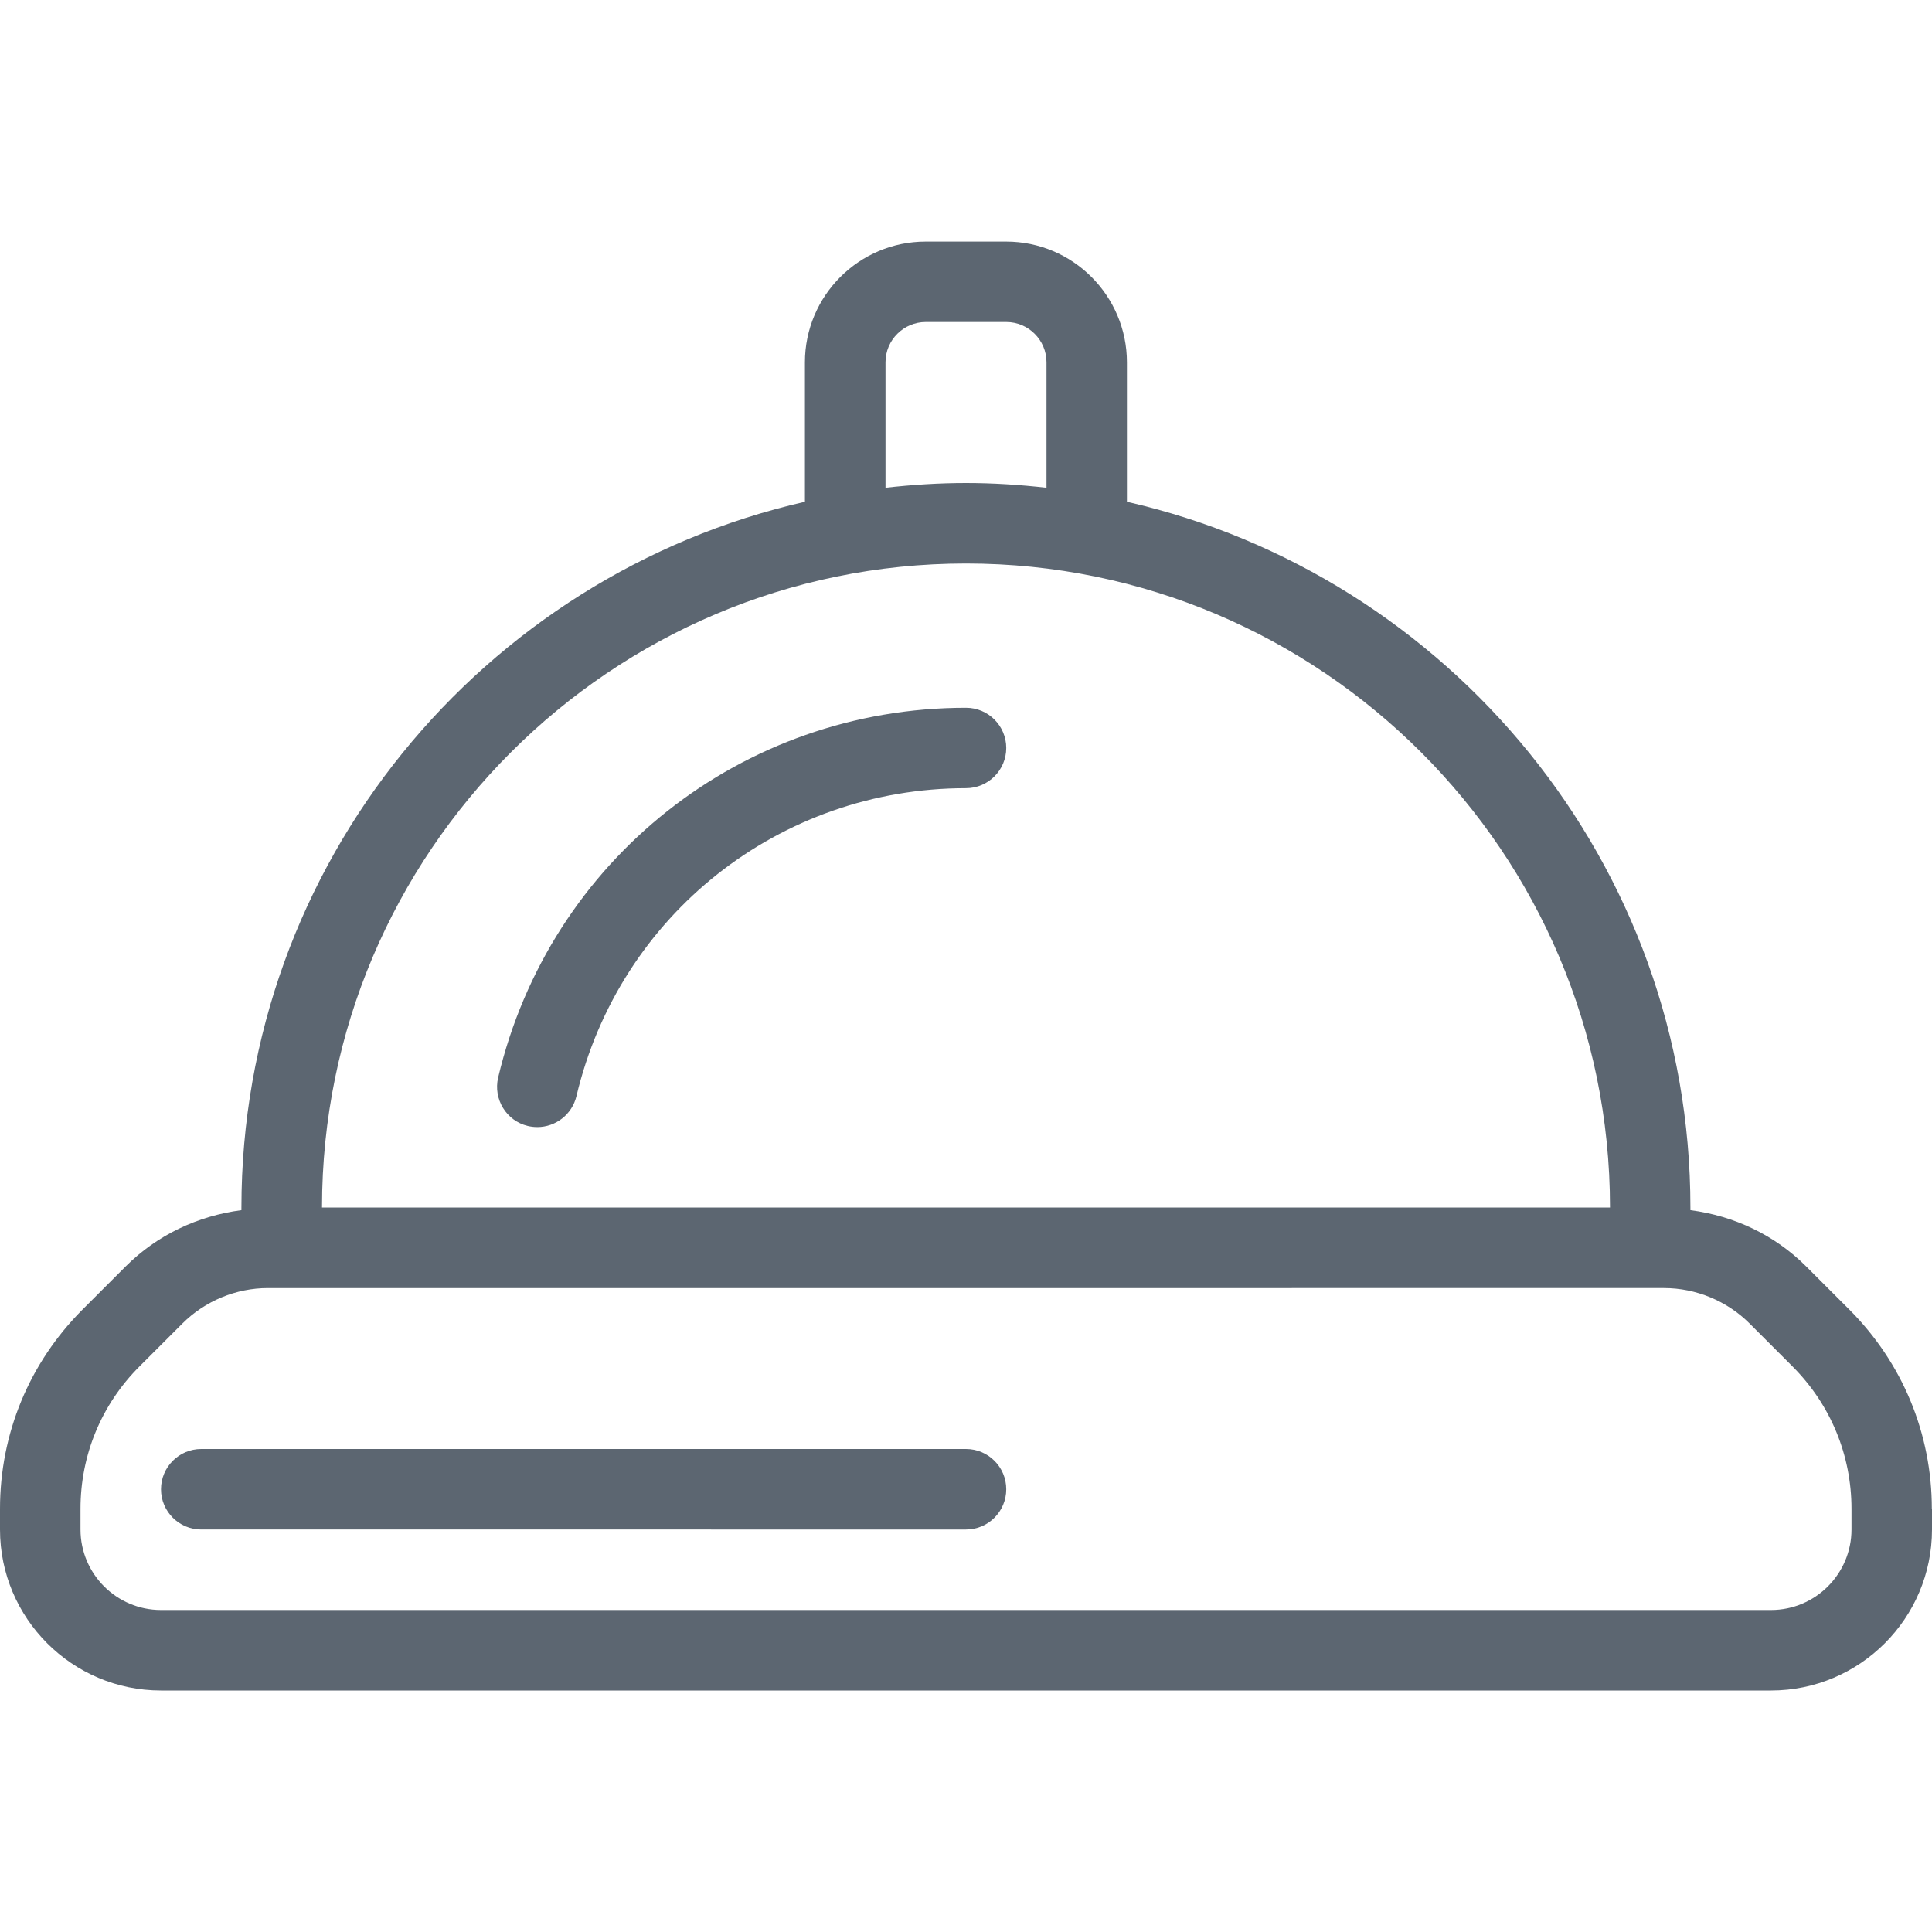 <svg xmlns="http://www.w3.org/2000/svg" viewBox="0 0 24 24"><path fill="#5c6671" d="M12.5 9.291c0 .276-.224.5-.5.5-2.315 0-4.305 1.573-4.839 3.825-.055.23-.26.385-.486.385-.041 0-.081-.005-.119-.014-.265-.063-.431-.332-.368-.601.641-2.705 3.03-4.594 5.812-4.594.276 0 .5.224.5.5zM24 18.743V19c0 1.103-.897 2-2 2H2c-1.103 0-2-.897-2-2v-.257c0-.935.364-1.813 1.025-2.475l.535-.535c.394-.393.897-.629 1.439-.7v-.032c0-4.274 2.998-7.855 7-8.768V4.501c0-.827.673-1.5 1.5-1.5h1c.827 0 1.5.673 1.5 1.5v1.732c4.002.913 7 4.494 7 8.768v.032c.542.071 1.046.307 1.439.7l.535.535c.661.662 1.025 1.541 1.025 2.475zM11 6.059c.329-.037.662-.059 1-.059s.671.022 1 .059V4.5c0-.276-.225-.5-.5-.5h-1c-.275 0-.5.224-.5.5v1.559zM4 15h16c0-4.411-3.589-8-8-8s-8 3.589-8 8zm19 3.743c0-.667-.26-1.295-.732-1.768l-.535-.535c-.279-.279-.666-.439-1.061-.439H3.328c-.395 0-.781.16-1.061.439l-.535.535C1.259 17.448 1 18.076 1 18.743V19c0 .551.448 1 1 1h20c.552 0 1-.449 1-1v-.257zM12 18H2.5c-.276 0-.5.224-.5.5s.224.5.5.5H12c.276 0 .5-.224.5-.5s-.224-.5-.5-.5z"/></svg>